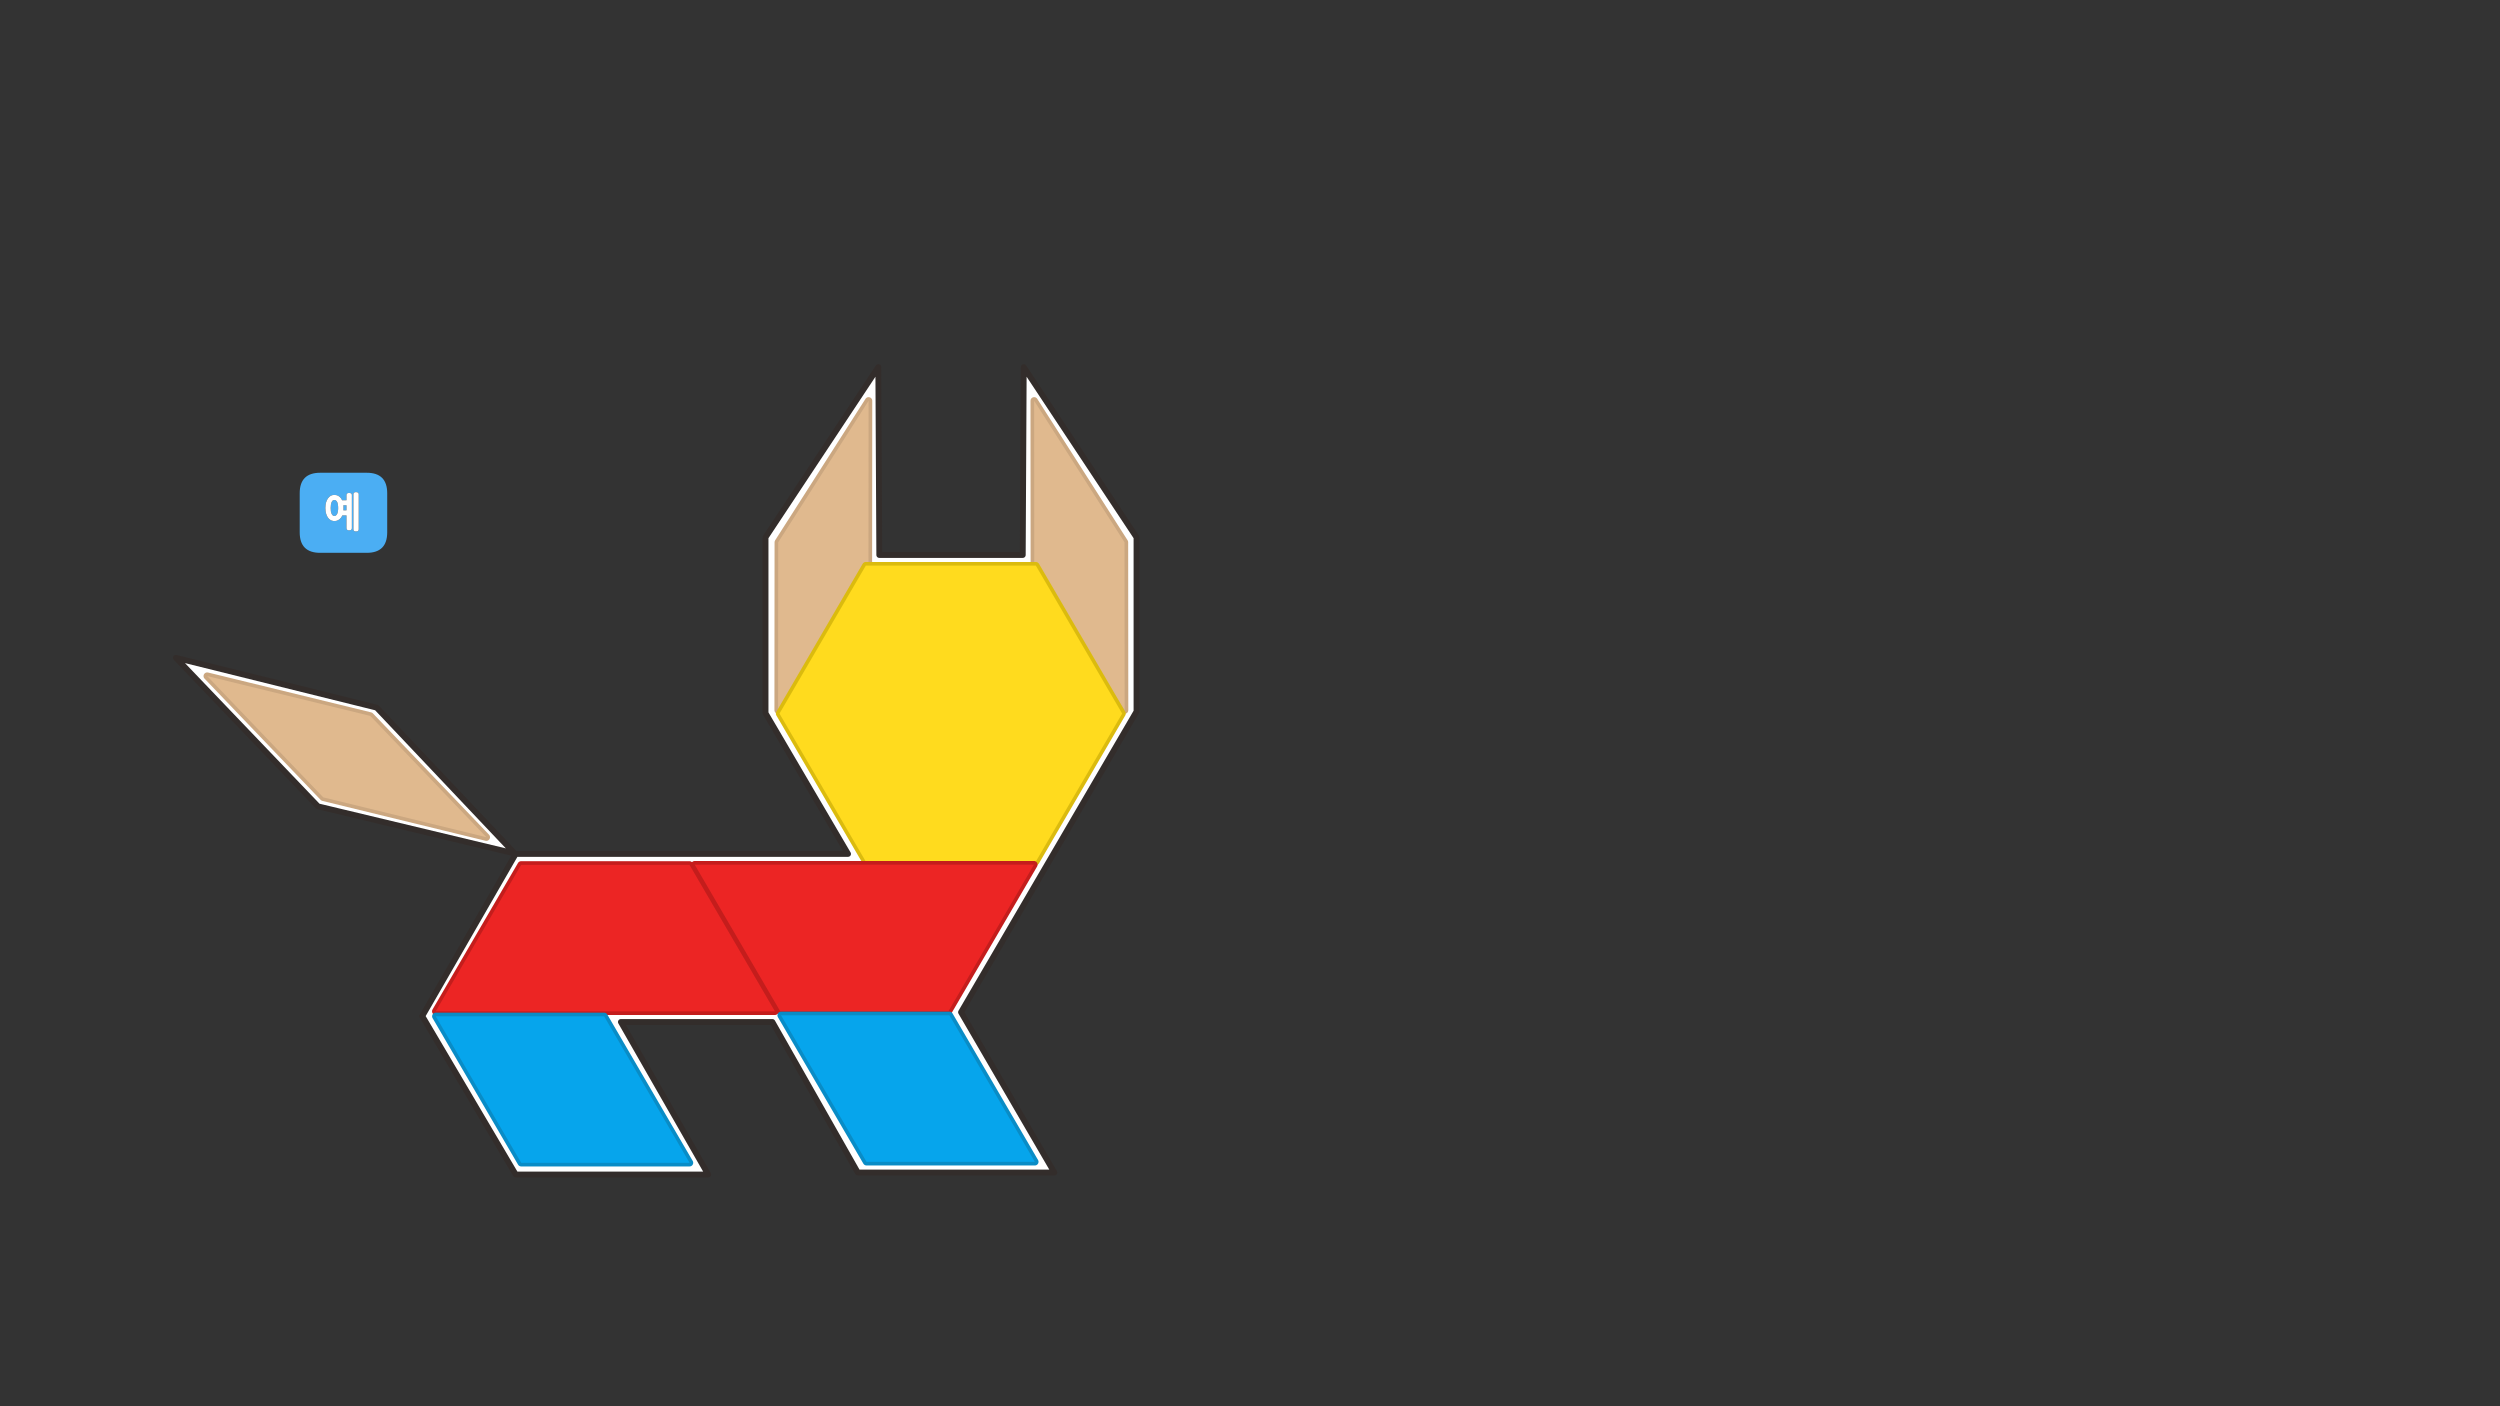 
<svg xmlns="http://www.w3.org/2000/svg" version="1.1" xmlns:xlink="http://www.w3.org/1999/xlink" preserveAspectRatio="none" x="0px" y="0px" width="1280px" height="720px" viewBox="0 0 1280 720">
<rect x="0" y="0" width="1280" height="720" fill="#333333" stroke="none"/>
<defs>
<g id="Layer0_0_FILL">
<path fill="#4BAEF3" stroke="none" d="
M 153.45 252.55
L 153.45 272.55
Q 153.45 283.05 163.95 283.05
L 187.75 283.05
Q 198.25 283.05 198.25 272.55
L 198.25 252.55
Q 198.25 242.05 187.75 242.05
L 163.95 242.05
Q 153.45 242.05 153.45 252.55
M 183.65 253.05
L 183.65 271.05
Q 183.65 271.65 183.25 271.9 183.05 272 182.8 272.05 182.5 272.1 182.2 272.1 181.95 272.1 181.75 272.05 181.5 272 181.35 271.9 180.95 271.65 180.95 271.05
L 180.95 253.05
Q 180.95 252.75 181.05 252.55 181.15 252.35 181.35 252.2 181.5 252.1 181.75 252.05 181.95 251.95 182.2 251.95 182.5 251.95 182.8 252.05 183.05 252.1 183.25 252.2 183.45 252.35 183.55 252.55 183.65 252.75 183.65 253.05
M 178.25 252.45
Q 178.45 252.35 178.7 252.35 179 252.35 179.25 252.45 179.55 252.5 179.75 252.6 180.15 252.8 180.15 253.45
L 180.15 270.45
Q 180.15 270.7 180.05 270.95 179.95 271.15 179.75 271.3 179.55 271.4 179.25 271.5 179 271.55 178.7 271.55 178.45 271.55 178.25 271.5 178 271.4 177.8 271.3 177.6 271.15 177.5 270.95 177.4 270.7 177.4 270.45
L 177.4 263.9 175.25 263.9
Q 175.1 264.2 174.95 264.5 174.8 264.75 174.65 265 174 265.85 173.15 266.3 172.3 266.8 171.2 266.8 170.7 266.8 170.25 266.65 169.75 266.55 169.3 266.3 168.9 266.1 168.55 265.75 168.2 265.45 167.9 265 167.6 264.55 167.35 264.05 167.1 263.55 166.95 262.9 166.75 262.3 166.7 261.6 166.6 260.9 166.6 260.1 166.6 259.3 166.7 258.6 166.75 257.9 166.95 257.25 167.1 256.65 167.35 256.15 167.6 255.65 167.9 255.2 168.2 254.8 168.55 254.45 168.9 254.1 169.3 253.85 169.75 253.65 170.25 253.5 170.7 253.4 171.2 253.4 172.3 253.4 173.15 253.85 173.55 254.1 173.95 254.45 174.35 254.8 174.65 255.2 174.8 255.4 174.9 255.65 175.05 255.9 175.15 256.15
L 177.4 256.15 177.4 253.45
Q 177.4 252.8 177.8 252.6 178 252.5 178.25 252.45
M 175.8 258.7
Q 175.8 259.05 175.85 259.4 175.85 259.75 175.85 260.1 175.85 260.4 175.85 260.7 175.85 261 175.8 261.3
L 177.4 261.3 177.4 258.7 175.8 258.7
M 173 258.35
Q 172.9 257.6 172.65 257.05 172.35 256.55 172 256.25 171.65 256 171.25 256 170.8 256 170.4 256.25 170.05 256.55 169.8 257.05 169.3 258.15 169.3 260.1 169.3 261.05 169.4 261.8 169.55 262.55 169.8 263.1 170.05 263.65 170.4 263.9 170.8 264.2 171.25 264.2 171.65 264.2 172 263.9 172.35 263.65 172.65 263.1 172.9 262.55 173 261.8 173.15 261.05 173.15 260.1 173.15 259.15 173 258.35 Z"/>

<path fill="#FFFFFF" stroke="none" d="
M 178.7 252.35
Q 178.45 252.35 178.25 252.45 178 252.5 177.8 252.6 177.4 252.8 177.4 253.45
L 177.4 256.15 175.15 256.15
Q 175.05 255.9 174.9 255.65 174.8 255.4 174.65 255.2 174.35 254.8 173.95 254.45 173.55 254.1 173.15 253.85 172.3 253.4 171.2 253.4 170.7 253.4 170.25 253.5 169.75 253.65 169.3 253.85 168.9 254.1 168.55 254.45 168.2 254.8 167.9 255.2 167.6 255.65 167.35 256.15 167.1 256.65 166.95 257.25 166.75 257.9 166.7 258.6 166.6 259.3 166.6 260.1 166.6 260.9 166.7 261.6 166.75 262.3 166.95 262.9 167.1 263.55 167.35 264.05 167.6 264.55 167.9 265 168.2 265.45 168.55 265.75 168.9 266.1 169.3 266.3 169.75 266.55 170.25 266.65 170.7 266.8 171.2 266.8 172.3 266.8 173.15 266.3 174 265.85 174.65 265 174.8 264.75 174.95 264.5 175.1 264.2 175.25 263.9
L 177.4 263.9 177.4 270.45
Q 177.4 270.7 177.5 270.95 177.6 271.15 177.8 271.3 178 271.4 178.25 271.5 178.45 271.55 178.7 271.55 179 271.55 179.25 271.5 179.55 271.4 179.75 271.3 179.95 271.15 180.05 270.95 180.15 270.7 180.15 270.45
L 180.15 253.45
Q 180.15 252.8 179.75 252.6 179.55 252.5 179.25 252.45 179 252.35 178.7 252.35
M 172.65 257.05
Q 172.9 257.6 173 258.35 173.15 259.15 173.15 260.1 173.15 261.05 173 261.8 172.9 262.55 172.65 263.1 172.35 263.65 172 263.9 171.65 264.2 171.25 264.2 170.8 264.2 170.4 263.9 170.05 263.65 169.8 263.1 169.55 262.55 169.4 261.8 169.3 261.05 169.3 260.1 169.3 258.15 169.8 257.05 170.05 256.55 170.4 256.25 170.8 256 171.25 256 171.65 256 172 256.25 172.35 256.55 172.65 257.05
M 175.85 259.4
Q 175.8 259.05 175.8 258.7
L 177.4 258.7 177.4 261.3 175.8 261.3
Q 175.85 261 175.85 260.7 175.85 260.4 175.85 260.1 175.85 259.75 175.85 259.4
M 183.65 271.05
L 183.65 253.05
Q 183.65 252.75 183.55 252.55 183.45 252.35 183.25 252.2 183.05 252.1 182.8 252.05 182.5 251.95 182.2 251.95 181.95 251.95 181.75 252.05 181.5 252.1 181.35 252.2 181.15 252.35 181.05 252.55 180.95 252.75 180.95 253.05
L 180.95 271.05
Q 180.95 271.65 181.35 271.9 181.5 272 181.75 272.05 181.95 272.1 182.2 272.1 182.5 272.1 182.8 272.05 183.05 272 183.25 271.9 183.65 271.65 183.65 271.05 Z"/>
</g>

<g id="fdbdn_1_Layer1_0_FILL">
<path fill="#FFFFFF" stroke="none" d="
M -248.9 -124.35
L -248.9 -34.3 -223.8 8.5 -206.65 37.75 -256 37.75 -376.8 37.75 -424.65 120.8 -376.8 201.9 -278.25 201.9 -322.95 123.8 -245.4 123.8 -201.65 200.9 -101 200.9 -148.8 118.8 -58.95 -35.15 -58.95 -124.35 -116.7 -211.5 -117.2 -115.3 -190.65 -115.3 -191.15 -211.5 -248.9 -124.35
M -448 -37.15
L -550.8 -62.65 -478.05 13.4 -377.3 37.55 -448 -37.15 Z"/>
</g>

<g id="fdbfdbdndnm_5_Layer0_0_FILL">
<path fill="#E0B98E" stroke="none" d="
M 0 66
L 19.25 0 0 -66 -19.25 0 0 66 Z"/>
</g>

<g id="fdbfdbdndnm_0_Layer0_0_FILL">
<path fill="#FFDB1E" stroke="none" d="
M -70.2 0
L -34.85 60.6 34.8 60.6 70.15 0 34.8 -60.6 -34.85 -60.6 -70.2 0 Z"/>
</g>

<g id="fdbfdbdndnm_2_Layer0_0_FILL">
<path fill="#EC2524" stroke="none" d="
M -34.5 -30
L -69.5 30 69.45 30 34.45 -30 -34.5 -30 Z"/>
</g>

<g id="fdbfdbdndnm_3_Layer0_0_FILL">
<path fill="#06A5EC" stroke="none" d="
M -17 -30
L -52 30 16.95 30 51.95 -30 -17 -30 Z"/>
</g>

<path id="fdbdn_1_Layer1_0_1_STROKES" stroke="#332D2B" stroke-width="3" stroke-linejoin="round" stroke-linecap="butt" fill="none" d="
M -550.8 -62.65
L -448 -37.15 -377.3 37.55 -478.05 13.4 -550.8 -62.65 Z
M -190.65 -115.3
L -191.15 -211.5 -248.9 -124.35 -248.9 -34.3 -223.8 8.5 -206.65 37.75 -256 37.75 -376.8 37.75 -424.65 120.8 -376.8 201.9 -278.25 201.9 -322.95 123.8 -245.4 123.8 -201.65 200.9 -101 200.9 -148.8 118.8 -58.95 -35.15 -58.95 -124.35 -116.7 -211.5 -117.2 -115.3 -190.65 -115.3 Z"/>

<path id="fdbfdbdndnm_5_Layer1_0_1_STROKES" stroke="#CBA780" stroke-width="3" stroke-linejoin="round" stroke-linecap="round" fill="none" d="
M 0 -65.999
L 19.25 0 0 65.999 -19.25 0 0 -65.999 Z"/>

<path id="fdbfdbdndnm_0_Layer1_0_1_STROKES" stroke="#DBBB0E" stroke-width="3" stroke-linejoin="round" stroke-linecap="round" fill="none" d="
M -34.844 -60.599
L 34.794 -60.599 70.143 0 34.794 60.599 -34.844 60.599 -70.194 0 -34.844 -60.599 Z"/>

<path id="fdbfdbdndnm_2_Layer1_0_1_STROKES" stroke="#C41D1C" stroke-width="3" stroke-linejoin="round" stroke-linecap="round" fill="none" d="
M -34.5 -30
L 34.45 -30 69.45 30 -69.5 30 -34.5 -30 Z"/>

<path id="fdbfdbdndnm_3_Layer1_0_1_STROKES" stroke="#098CC6" stroke-width="3" stroke-linejoin="round" stroke-linecap="round" fill="none" d="
M -17 -30
L 51.95 -30 16.95 30 -52 30 -17 -30 Z"/>
</defs>

<g transform="matrix( 1, 0, 0, 1, 0,0) ">
<use xlink:href="#Layer0_0_FILL"/>
</g>

<g transform="matrix( 1, 0, 0, 1, 640.85,399.45) ">
<g transform="matrix( 1, 0, 0, 1, 0,0) ">
<use xlink:href="#fdbdn_1_Layer1_0_FILL"/>

<use xlink:href="#fdbdn_1_Layer1_0_1_STROKES"/>
</g>

<g transform="matrix( 1.2, 0.351, -0.351, 1.2, -219.3,-115.05) ">
<g transform="matrix( 1.1, 0, 0, 1.1, 0,0) ">
<use xlink:href="#fdbfdbdndnm_5_Layer1_0_1_STROKES" transform="matrix( 0.909, 0, 0, 0.909, 0,0) "/>
</g>

<g transform="matrix( 1, 0, 0, 1, 0,0) ">
<use xlink:href="#fdbfdbdndnm_5_Layer0_0_FILL"/>
</g>
</g>

<g transform="matrix( -1.2, 0.351, 0.351, 1.2, -88.2,-115.05) ">
<g transform="matrix( 1.1, 0, 0, 1.1, 0,0) ">
<use xlink:href="#fdbfdbdndnm_5_Layer1_0_1_STROKES" transform="matrix( 0.909, 0, 0, 0.909, 0,0) "/>
</g>

<g transform="matrix( 1, 0, 0, 1, 0,0) ">
<use xlink:href="#fdbfdbdndnm_5_Layer0_0_FILL"/>
</g>
</g>

<g transform="matrix( 1.25, 0, 0, 1.25, -154,-34.1) ">
<g transform="matrix( 1.01, 0, 0, 1.01, 0,0) ">
<use xlink:href="#fdbfdbdndnm_0_Layer1_0_1_STROKES" transform="matrix( 0.99, 0, 0, 0.99, 0,0) "/>
</g>

<g transform="matrix( 1, 0, 0, 1, 0,0) ">
<use xlink:href="#fdbfdbdndnm_0_Layer0_0_FILL"/>
</g>
</g>

<g transform="matrix( -1.25, 0, 0, -1.25, -198.35,80.75) ">
<g transform="matrix( 1, 0, 0, 1, 0,0) ">
<use xlink:href="#fdbfdbdndnm_2_Layer1_0_1_STROKES"/>
</g>

<g transform="matrix( 1, 0, 0, 1, 0,0) ">
<use xlink:href="#fdbfdbdndnm_2_Layer0_0_FILL"/>
</g>
</g>

<g transform="matrix( 1.25, 0, 0, 1.25, -330.9,80.85) ">
<g transform="matrix( 1, 0, 0, 1, 0,0) ">
<use xlink:href="#fdbfdbdndnm_2_Layer1_0_1_STROKES"/>
</g>

<g transform="matrix( 1, 0, 0, 1, 0,0) ">
<use xlink:href="#fdbfdbdndnm_2_Layer0_0_FILL"/>
</g>
</g>

<g transform="matrix( -1.25, 0, 0, 1.25, -352.8,158.4) ">
<g transform="matrix( 1, 0, 0, 1, 0,0) ">
<use xlink:href="#fdbfdbdndnm_3_Layer1_0_1_STROKES"/>
</g>

<g transform="matrix( 1, 0, 0, 1, 0,0) ">
<use xlink:href="#fdbfdbdndnm_3_Layer0_0_FILL"/>
</g>
</g>

<g transform="matrix( -1.25, 0, 0, 1.25, -176,157.9) ">
<g transform="matrix( 1, 0, 0, 1, 0,0) ">
<use xlink:href="#fdbfdbdndnm_3_Layer1_0_1_STROKES"/>
</g>

<g transform="matrix( 1, 0, 0, 1, 0,0) ">
<use xlink:href="#fdbfdbdndnm_3_Layer0_0_FILL"/>
</g>
</g>

<g transform="matrix( 0.625, -1.083, 1.083, 0.625, -463.3,-12.05) ">
<g transform="matrix( 1.1, 0, 0, 1.1, 0,0) ">
<use xlink:href="#fdbfdbdndnm_5_Layer1_0_1_STROKES" transform="matrix( 0.909, 0, 0, 0.909, 0,0) "/>
</g>

<g transform="matrix( 1, 0, 0, 1, 0,0) ">
<use xlink:href="#fdbfdbdndnm_5_Layer0_0_FILL"/>
</g>
</g>
</g>
</svg>
